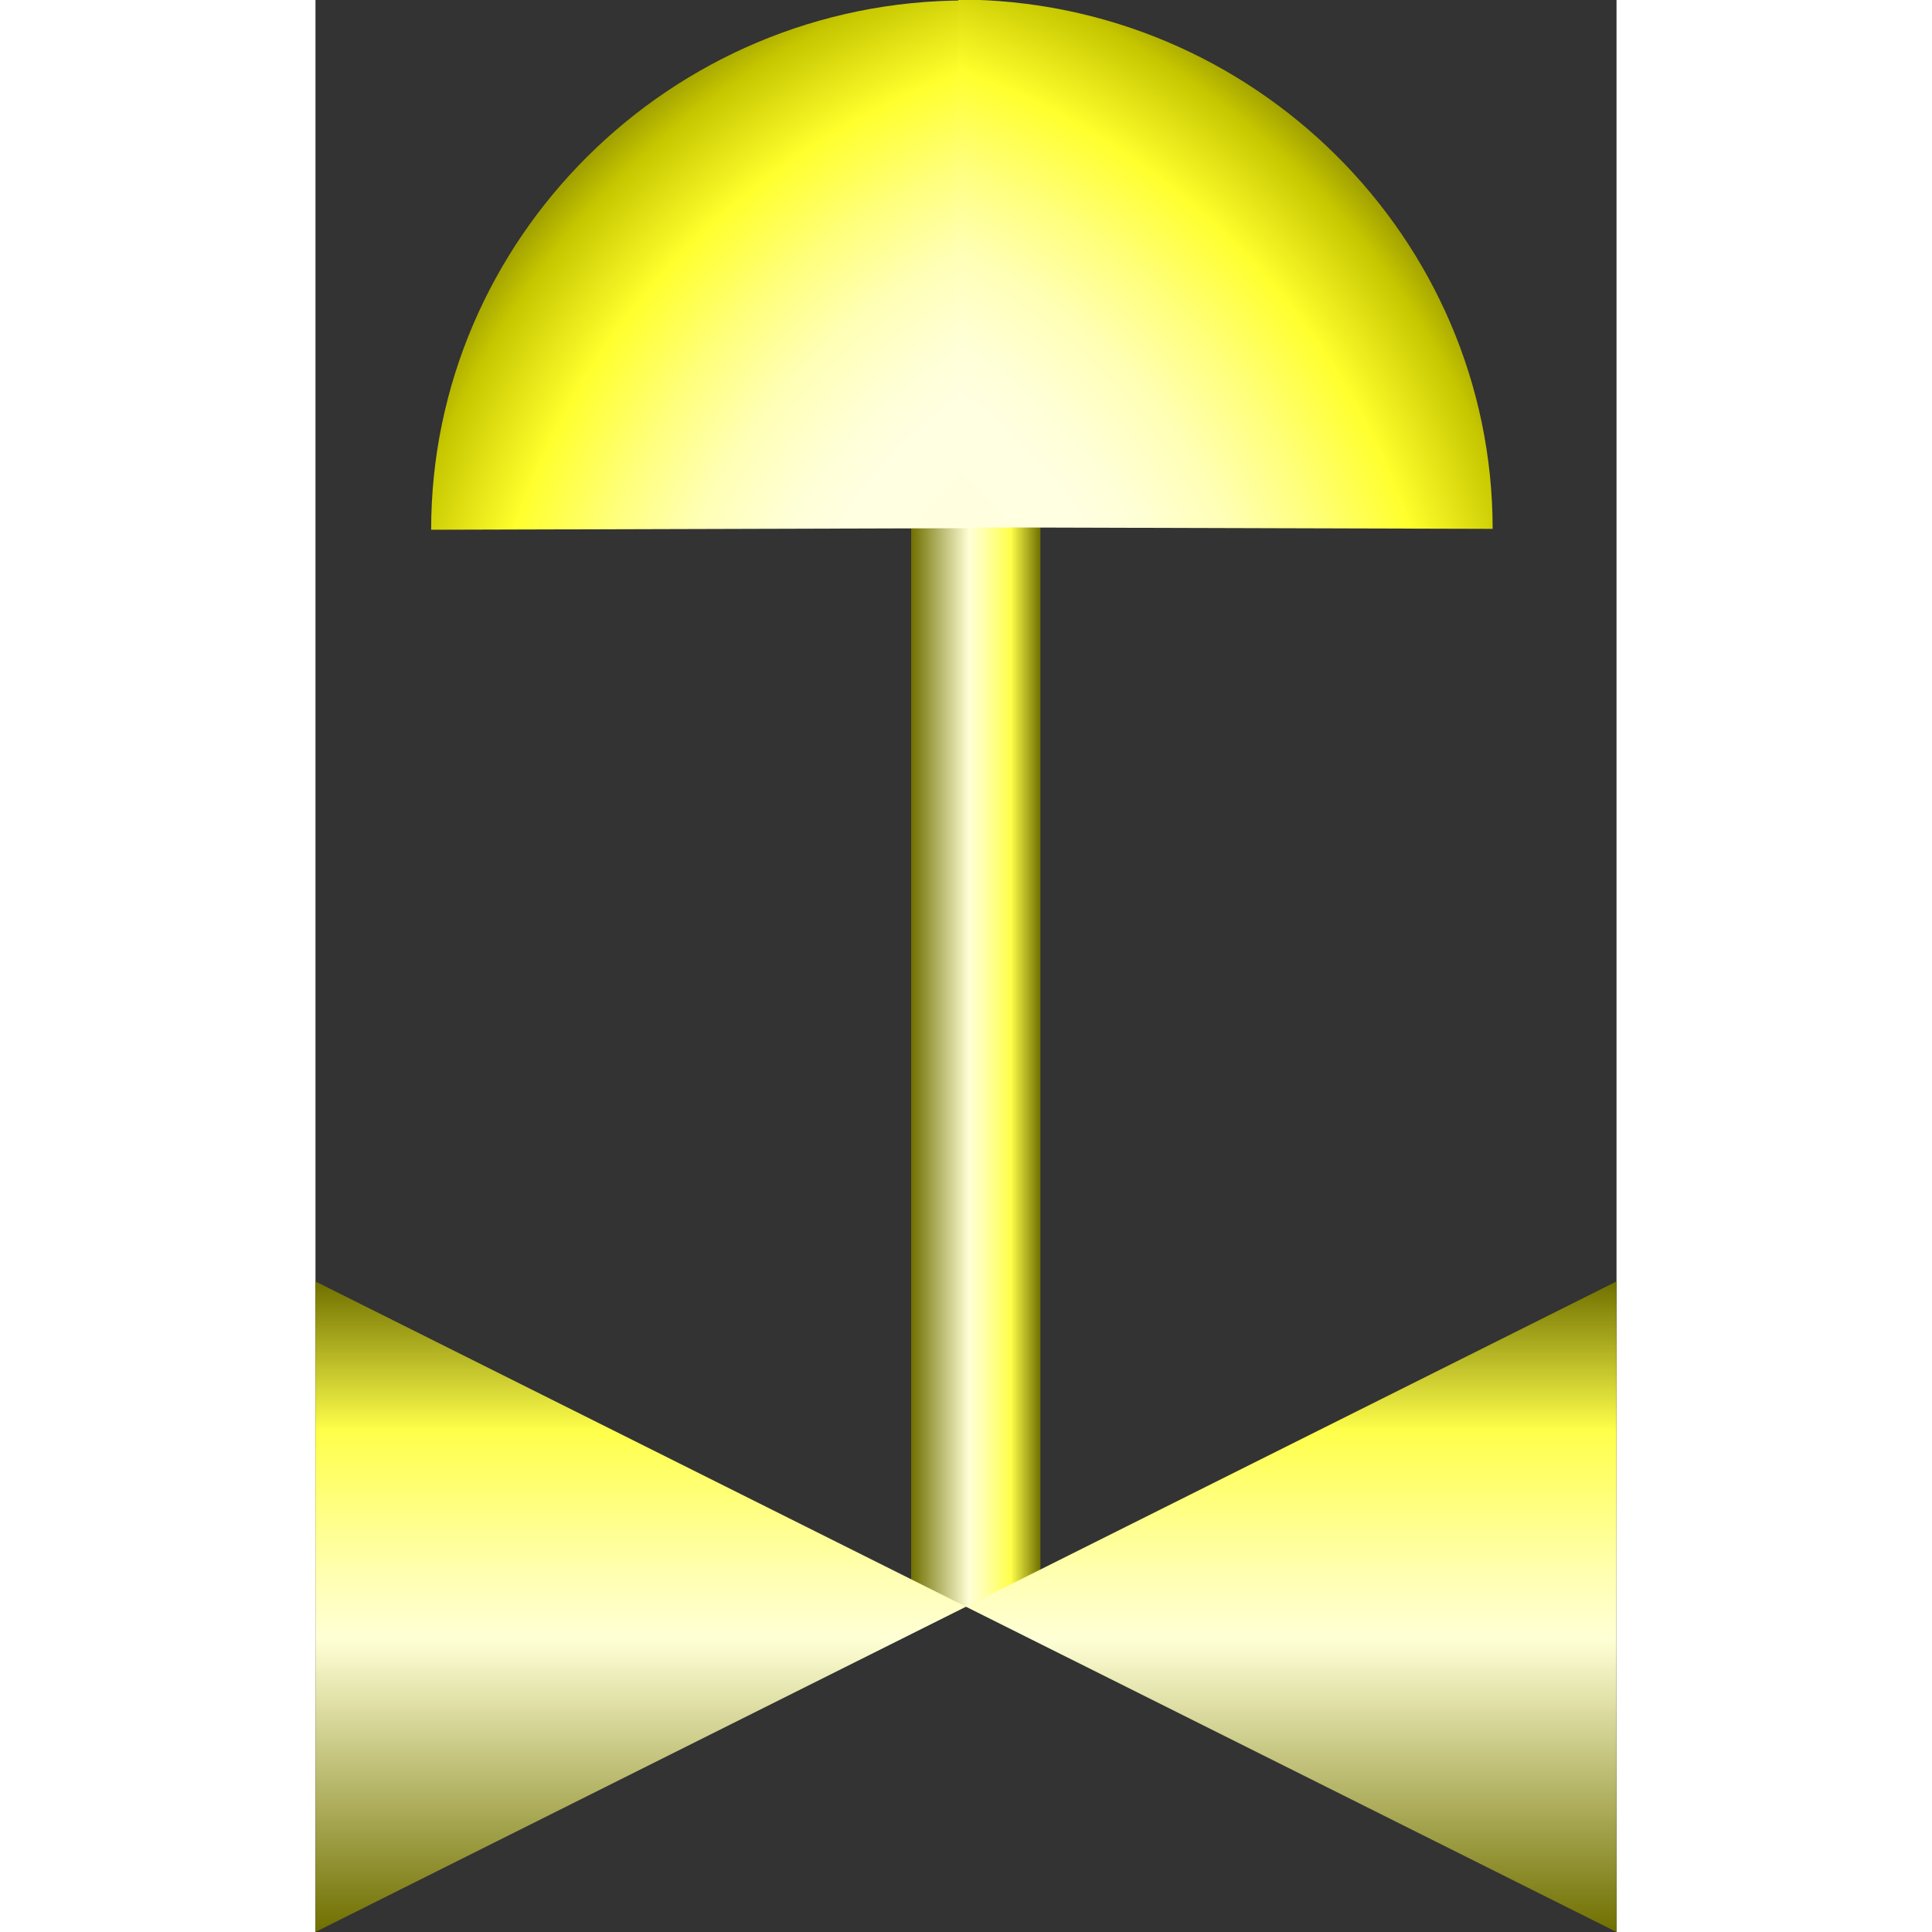 <!DOCTYPE svg PUBLIC "-//W3C//DTD SVG 1.1//EN" "http://www.w3.org/Graphics/SVG/1.1/DTD/svg11.dtd"><svg version="1.1" xmlns="http://www.w3.org/2000/svg" xmlns:xlink="http://www.w3.org/1999/xlink" width="64px" height="64px" viewBox="0 0 75.76 112.5" enable-background="new 0 0 75.76 112.5" xml:space="preserve">
<rect x="0" y="0" width="75.76" height="112.5" fill="#333333" stroke="none"/>
<g id="Group_Pipe">
	<linearGradient id="SVGID_1_" gradientUnits="userSpaceOnUse" x1="34.685" y1="61.727" x2="42.215" y2="61.727">
		<stop offset="0" style="stop-color:#6F6F00" />
		<stop offset="0.45" style="stop-color:#FFFFD6" />
		<stop offset="0.55" style="stop-color:#FFFFB1" />
		<stop offset="0.76" style="stop-color:#FFFF4F" />
		<stop offset="0.77" style="stop-color:#FFFF4B" />
		<stop offset="1" style="stop-color:#6F6F00" />
	</linearGradient>
	<rect x="34.685" y="29.895" fill="url(#SVGID_1_)" width="7.53" height="63.664" />
</g>
<g id="Group_Handle">
	
		<radialGradient id="SVGID_2_" cx="52.191" cy="43.622" r="49.807" gradientTransform="matrix(1.03 0 0 1.013 -1.163 -0.261)" gradientUnits="userSpaceOnUse">
		<stop offset="0" style="stop-color:#999900" />
		<stop offset="0.03" style="stop-color:#C9C900" />
		<stop offset="0.07" style="stop-color:#FFFF15" />
		<stop offset="0.12" style="stop-color:#FFFF55" />
		<stop offset="0.17" style="stop-color:#FFFF89" />
		<stop offset="0.23" style="stop-color:#FFFFB1" />
		<stop offset="0.29" style="stop-color:#FFFFCD" />
		<stop offset="0.37" style="stop-color:#FFFFDF" />
		<stop offset="0.5" style="stop-color:#FFFFE2" />
		<stop offset="0.56" style="stop-color:#FFFFD6" />
		<stop offset="0.65" style="stop-color:#FFFFB5" />
		<stop offset="0.74" style="stop-color:#FFFF7B" />
		<stop offset="0.84" style="stop-color:#FFFF2D" />
		<stop offset="0.95" style="stop-color:#C7C700" />
		<stop offset="1" style="stop-color:#999900" />
	</radialGradient>
	<path fill="url(#SVGID_2_)" d="M37.853,0.027c-17.189,0-31.117,13.913-31.117,30.82l31.208-0.09L37.853,0.027" />
	
		<radialGradient id="SVGID_3_" cx="232.665" cy="43.571" r="49.808" gradientTransform="matrix(-1.03 0 0 1.013 262.386 -0.261)" gradientUnits="userSpaceOnUse">
		<stop offset="0" style="stop-color:#999900" />
		<stop offset="0.03" style="stop-color:#C9C900" />
		<stop offset="0.07" style="stop-color:#FFFF15" />
		<stop offset="0.12" style="stop-color:#FFFF55" />
		<stop offset="0.17" style="stop-color:#FFFF89" />
		<stop offset="0.23" style="stop-color:#FFFFB1" />
		<stop offset="0.29" style="stop-color:#FFFFCD" />
		<stop offset="0.37" style="stop-color:#FFFFDF" />
		<stop offset="0.5" style="stop-color:#FFFFE2" />
		<stop offset="0.56" style="stop-color:#FFFFD6" />
		<stop offset="0.65" style="stop-color:#FFFFB5" />
		<stop offset="0.74" style="stop-color:#FFFF7B" />
		<stop offset="0.84" style="stop-color:#FFFF2D" />
		<stop offset="0.95" style="stop-color:#C7C700" />
		<stop offset="1" style="stop-color:#999900" />
	</radialGradient>
	<path fill="url(#SVGID_3_)" d="M37.429-0.026c17.189,0,31.117,13.913,31.117,30.821l-31.208-0.09L37.429-0.026" />
</g>
<g id="Group_Port1">
	<linearGradient id="SVGID_4_" gradientUnits="userSpaceOnUse" x1="56.818" y1="112.498" x2="56.818" y2="74.619">
		<stop offset="0" style="stop-color:#6F6F00" />
		<stop offset="0.45" style="stop-color:#FFFFD6" />
		<stop offset="0.55" style="stop-color:#FFFFB1" />
		<stop offset="0.76" style="stop-color:#FFFF4F" />
		<stop offset="0.77" style="stop-color:#FFFF4B" />
		<stop offset="1" style="stop-color:#6F6F00" />
	</linearGradient>
	<path fill="url(#SVGID_4_)" d="M37.879,93.559l37.879,18.939V74.619" />
</g>
<g id="Group_Port">
	<linearGradient id="SVGID_5_" gradientUnits="userSpaceOnUse" x1="18.939" y1="112.498" x2="18.939" y2="74.619">
		<stop offset="0" style="stop-color:#6F6F00" />
		<stop offset="0.45" style="stop-color:#FFFFD6" />
		<stop offset="0.55" style="stop-color:#FFFFB1" />
		<stop offset="0.76" style="stop-color:#FFFF4F" />
		<stop offset="0.77" style="stop-color:#FFFF4B" />
		<stop offset="1" style="stop-color:#6F6F00" />
	</linearGradient>
	<path fill="url(#SVGID_5_)" d="M0,112.498V74.619l37.879,18.939" />
</g>
</svg>